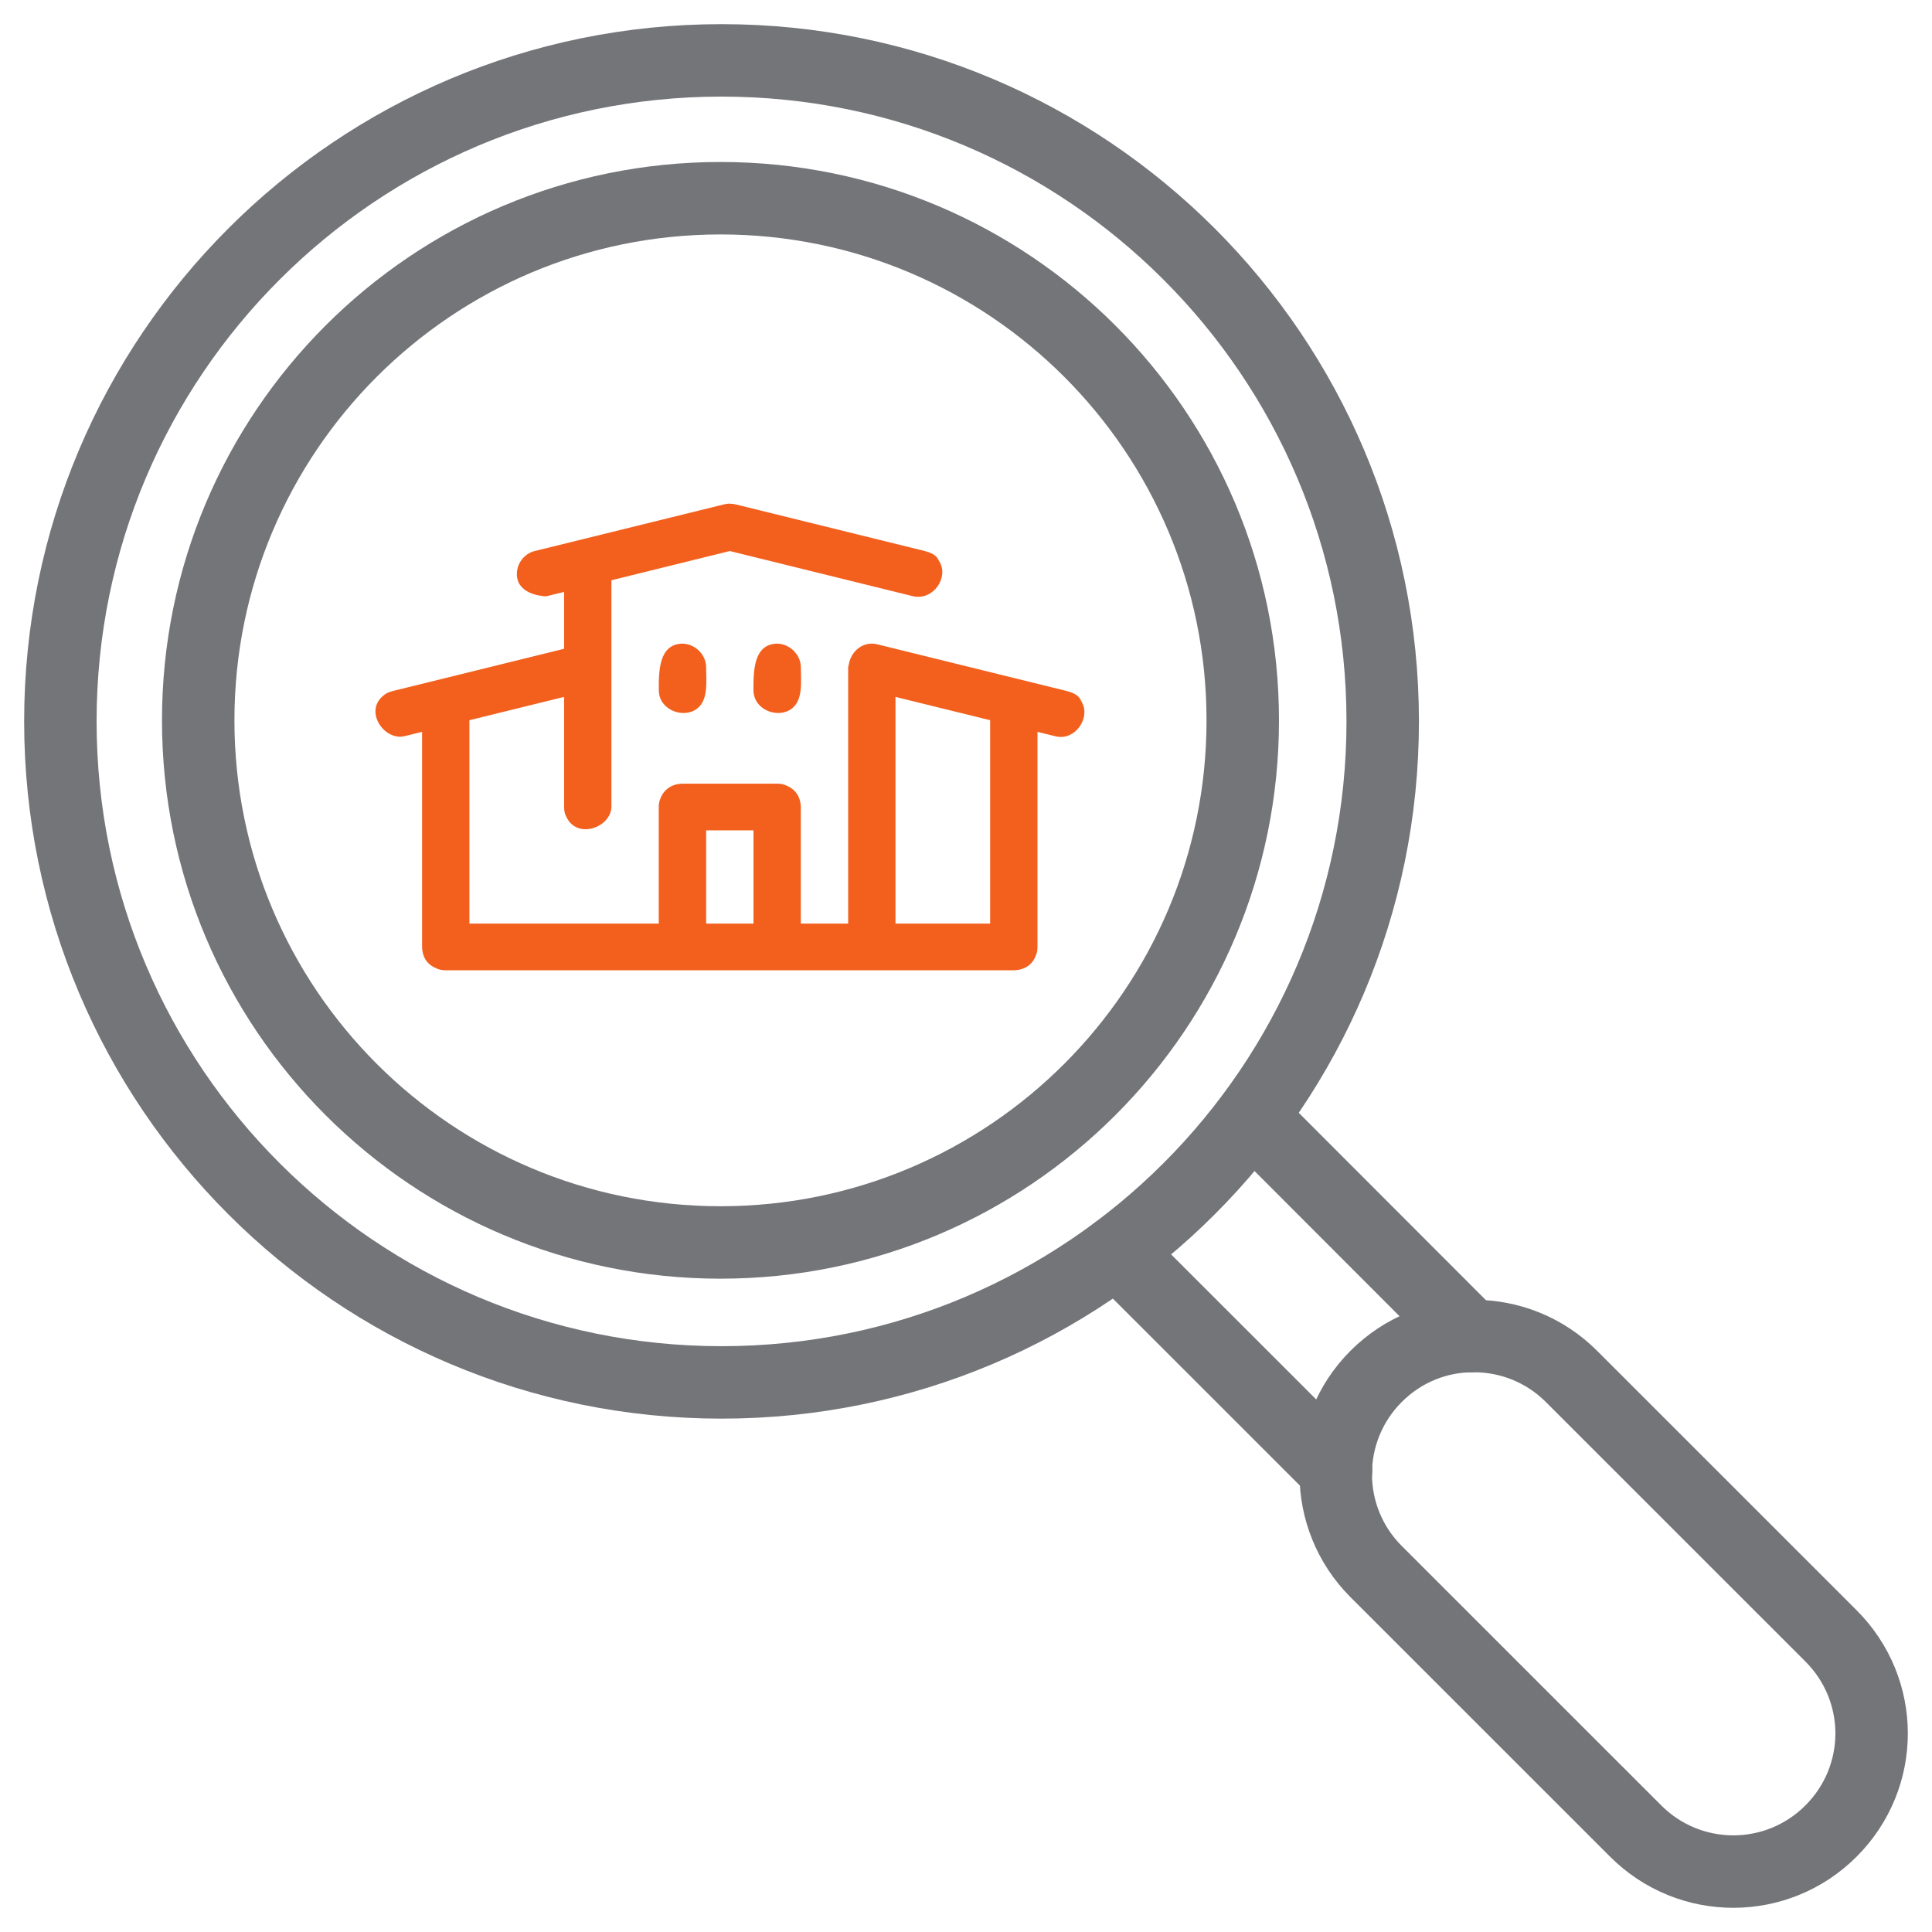 <svg width="32" height="32" viewBox="0 0 32 32" fill="none" xmlns="http://www.w3.org/2000/svg">
<path d="M11.934 20.579C16.711 20.579 20.584 16.707 20.584 11.931C20.584 7.155 16.711 3.283 11.934 3.283C7.156 3.283 3.283 7.155 3.283 11.931C3.283 16.707 7.156 20.579 11.934 20.579Z" stroke="#747579" stroke-width="1.2" stroke-miterlimit="10" stroke-linecap="round" stroke-linejoin="round"/>
<path d="M22.13 24.357L18.499 20.727" stroke="#747579" stroke-width="1.2" stroke-miterlimit="10" stroke-linecap="round" stroke-linejoin="round"/>
<path d="M24.358 22.13L20.732 18.5" stroke="#747579" stroke-width="1.2" stroke-miterlimit="10" stroke-linecap="round" stroke-linejoin="round"/>
<path d="M26.028 22.797L30.327 27.095C31.224 27.992 31.224 29.431 30.327 30.328C29.435 31.22 27.99 31.226 27.092 30.328L22.793 26.03C21.901 25.139 21.901 23.689 22.793 22.797C23.242 22.348 23.826 22.124 24.416 22.129C25 22.129 25.584 22.353 26.028 22.797Z" stroke="#747579" stroke-width="1.2" stroke-miterlimit="10" stroke-linecap="round" stroke-linejoin="round"/>
<path d="M11.951 22.897C18 22.897 22.902 17.995 22.902 11.948C22.902 5.902 18 1 11.951 1C5.903 1 1 5.902 1 11.948C1 17.995 5.903 22.897 11.951 22.897Z" stroke="#747579" stroke-width="1.2" stroke-miterlimit="10" stroke-linecap="round" stroke-linejoin="round"/>
<path fill-rule="evenodd" clip-rule="evenodd" d="M9.343 9.804L9.046 9.877C9.046 9.877 8.641 9.871 8.571 9.595C8.55 9.506 8.562 9.413 8.603 9.331C8.645 9.249 8.713 9.184 8.798 9.146C8.823 9.136 8.83 9.134 8.856 9.127L11.992 8.354C12.075 8.337 12.077 8.343 12.101 8.343C12.155 8.347 12.166 8.351 12.183 8.354L15.319 9.127C15.515 9.183 15.519 9.235 15.56 9.303C15.717 9.56 15.464 9.946 15.129 9.877L12.088 9.127L10.127 9.611V13.366C10.117 13.705 9.561 13.91 9.381 13.531C9.357 13.482 9.346 13.456 9.343 13.366V11.543L7.775 11.929V15.298H10.911V13.366C10.91 13.323 10.918 13.28 10.933 13.24C10.986 13.088 11.113 12.984 11.303 12.98H12.872L12.89 12.98C12.934 12.981 12.977 12.99 13.018 13.008C13.163 13.065 13.259 13.185 13.264 13.366V15.298H14.048V11.048C14.048 11.048 14.051 11.034 14.058 11.012C14.083 10.835 14.227 10.668 14.426 10.661C14.44 10.661 14.453 10.662 14.467 10.662H14.47C14.483 10.664 14.493 10.664 14.535 10.673L17.672 11.446C17.873 11.501 17.881 11.562 17.924 11.641C18.057 11.891 17.816 12.259 17.503 12.2L17.481 12.195L17.184 12.122V15.685C17.182 15.759 17.176 15.772 17.165 15.804C17.114 15.96 16.995 16.065 16.792 16.071H7.383C7.303 16.069 7.281 16.06 7.239 16.044C7.093 15.987 6.997 15.877 6.991 15.685V12.122L6.694 12.195C6.364 12.267 6.027 11.786 6.348 11.523C6.391 11.488 6.417 11.47 6.504 11.446L9.343 10.746V9.804ZM12.48 15.298V13.753H11.696V15.298H12.48ZM16.4 11.929L14.832 11.543V15.298H16.4V11.929ZM11.311 10.661C11.513 10.667 11.69 10.84 11.695 11.04C11.698 11.298 11.731 11.585 11.555 11.73C11.335 11.912 10.921 11.769 10.912 11.442C10.908 11.093 10.922 10.68 11.288 10.661H11.311ZM12.88 10.661C13.081 10.667 13.258 10.84 13.264 11.04C13.267 11.298 13.3 11.585 13.123 11.73C12.903 11.912 12.489 11.769 12.48 11.442C12.476 11.093 12.491 10.68 12.856 10.661H12.88Z" fill="#F3601E"/>
</svg>

